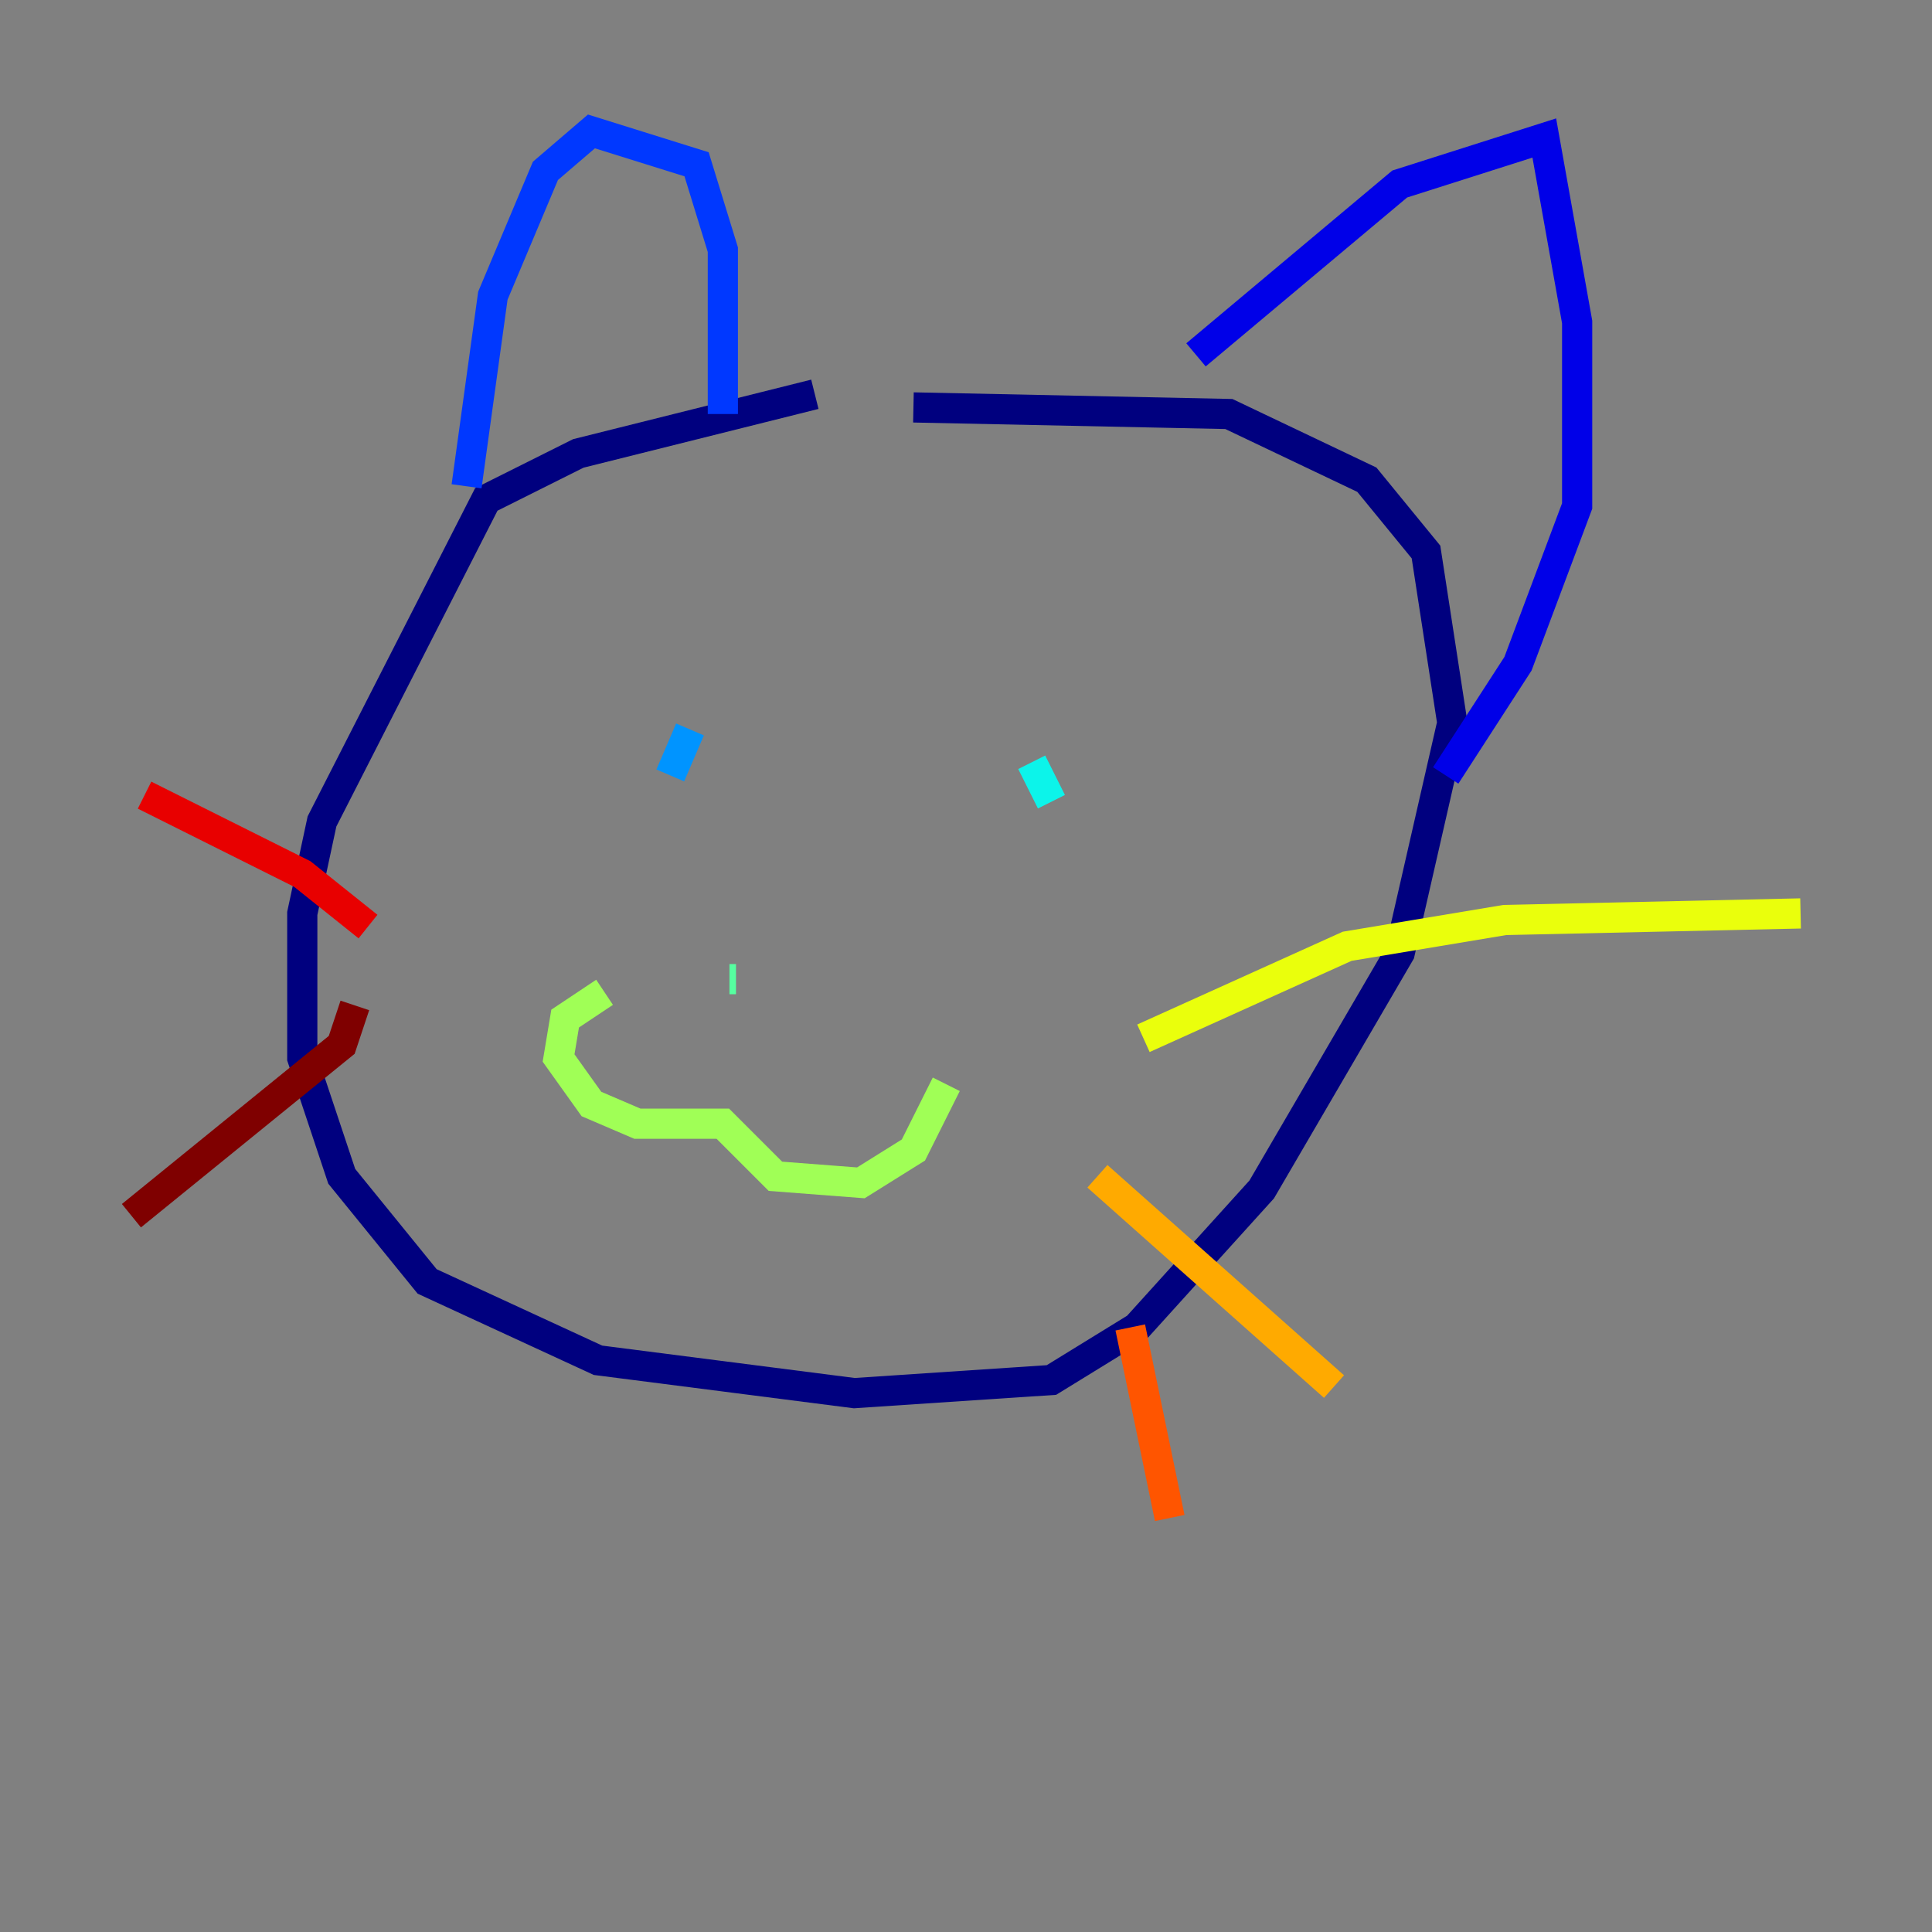<?xml version="1.0" encoding="utf-8" ?>
<svg baseProfile="tiny" height="128" version="1.2" viewBox="0,0,128,128" width="128" xmlns="http://www.w3.org/2000/svg" xmlns:ev="http://www.w3.org/2001/xml-events" xmlns:xlink="http://www.w3.org/1999/xlink"><rect x="0" y="0" width="128" height="128" fill="#808080" stroke="none"/><defs /><polyline fill="none" points="53.986,26.122 38.313,30.041 32.218,33.088 21.333,54.422 20.027,60.517 20.027,70.095 22.64,77.932 28.299,84.898 39.619,90.122 56.599,92.299 69.66,91.429 75.32,87.946 83.592,78.803 92.735,63.129 96.218,47.891 94.476,36.571 90.558,31.782 81.415,27.429 60.517,26.993" stroke="#00007f" stroke-width="2" /><polyline fill="none" points="79.238,23.51 92.735,12.191 102.313,9.143 104.49,21.333 104.49,33.524 100.571,43.973 95.782,51.374" stroke="#0000e8" stroke-width="2" /><polyline fill="none" points="47.891,27.429 47.891,16.544 46.15,10.884 39.184,8.707 36.136,11.32 32.653,19.592 30.912,32.218" stroke="#0038ff" stroke-width="2" /><polyline fill="none" points="45.714,48.327 44.408,51.374" stroke="#0094ff" stroke-width="2" /><polyline fill="none" points="68.354,50.503 69.66,53.116" stroke="#0cf4ea" stroke-width="2" /><polyline fill="none" points="48.327,64.871 48.762,64.871" stroke="#56ffa0" stroke-width="2" /><polyline fill="none" points="40.054,65.742 37.442,67.483 37.007,70.095 39.184,73.143 42.231,74.449 47.891,74.449 51.374,77.932 57.034,78.367 60.517,76.191 62.694,71.837" stroke="#a0ff56" stroke-width="2" /><polyline fill="none" points="75.755,68.789 89.252,62.694 99.701,60.952 119.293,60.517" stroke="#eaff0c" stroke-width="2" /><polyline fill="none" points="72.707,77.932 88.381,91.864" stroke="#ffaa00" stroke-width="2" /><polyline fill="none" points="74.884,87.946 77.497,100.571" stroke="#ff5500" stroke-width="2" /><polyline fill="none" points="24.381,61.388 20.027,57.905 9.578,52.68" stroke="#e80000" stroke-width="2" /><polyline fill="none" points="23.51,66.612 22.64,69.225 8.707,80.544" stroke="#7f0000" stroke-width="2" /></svg>